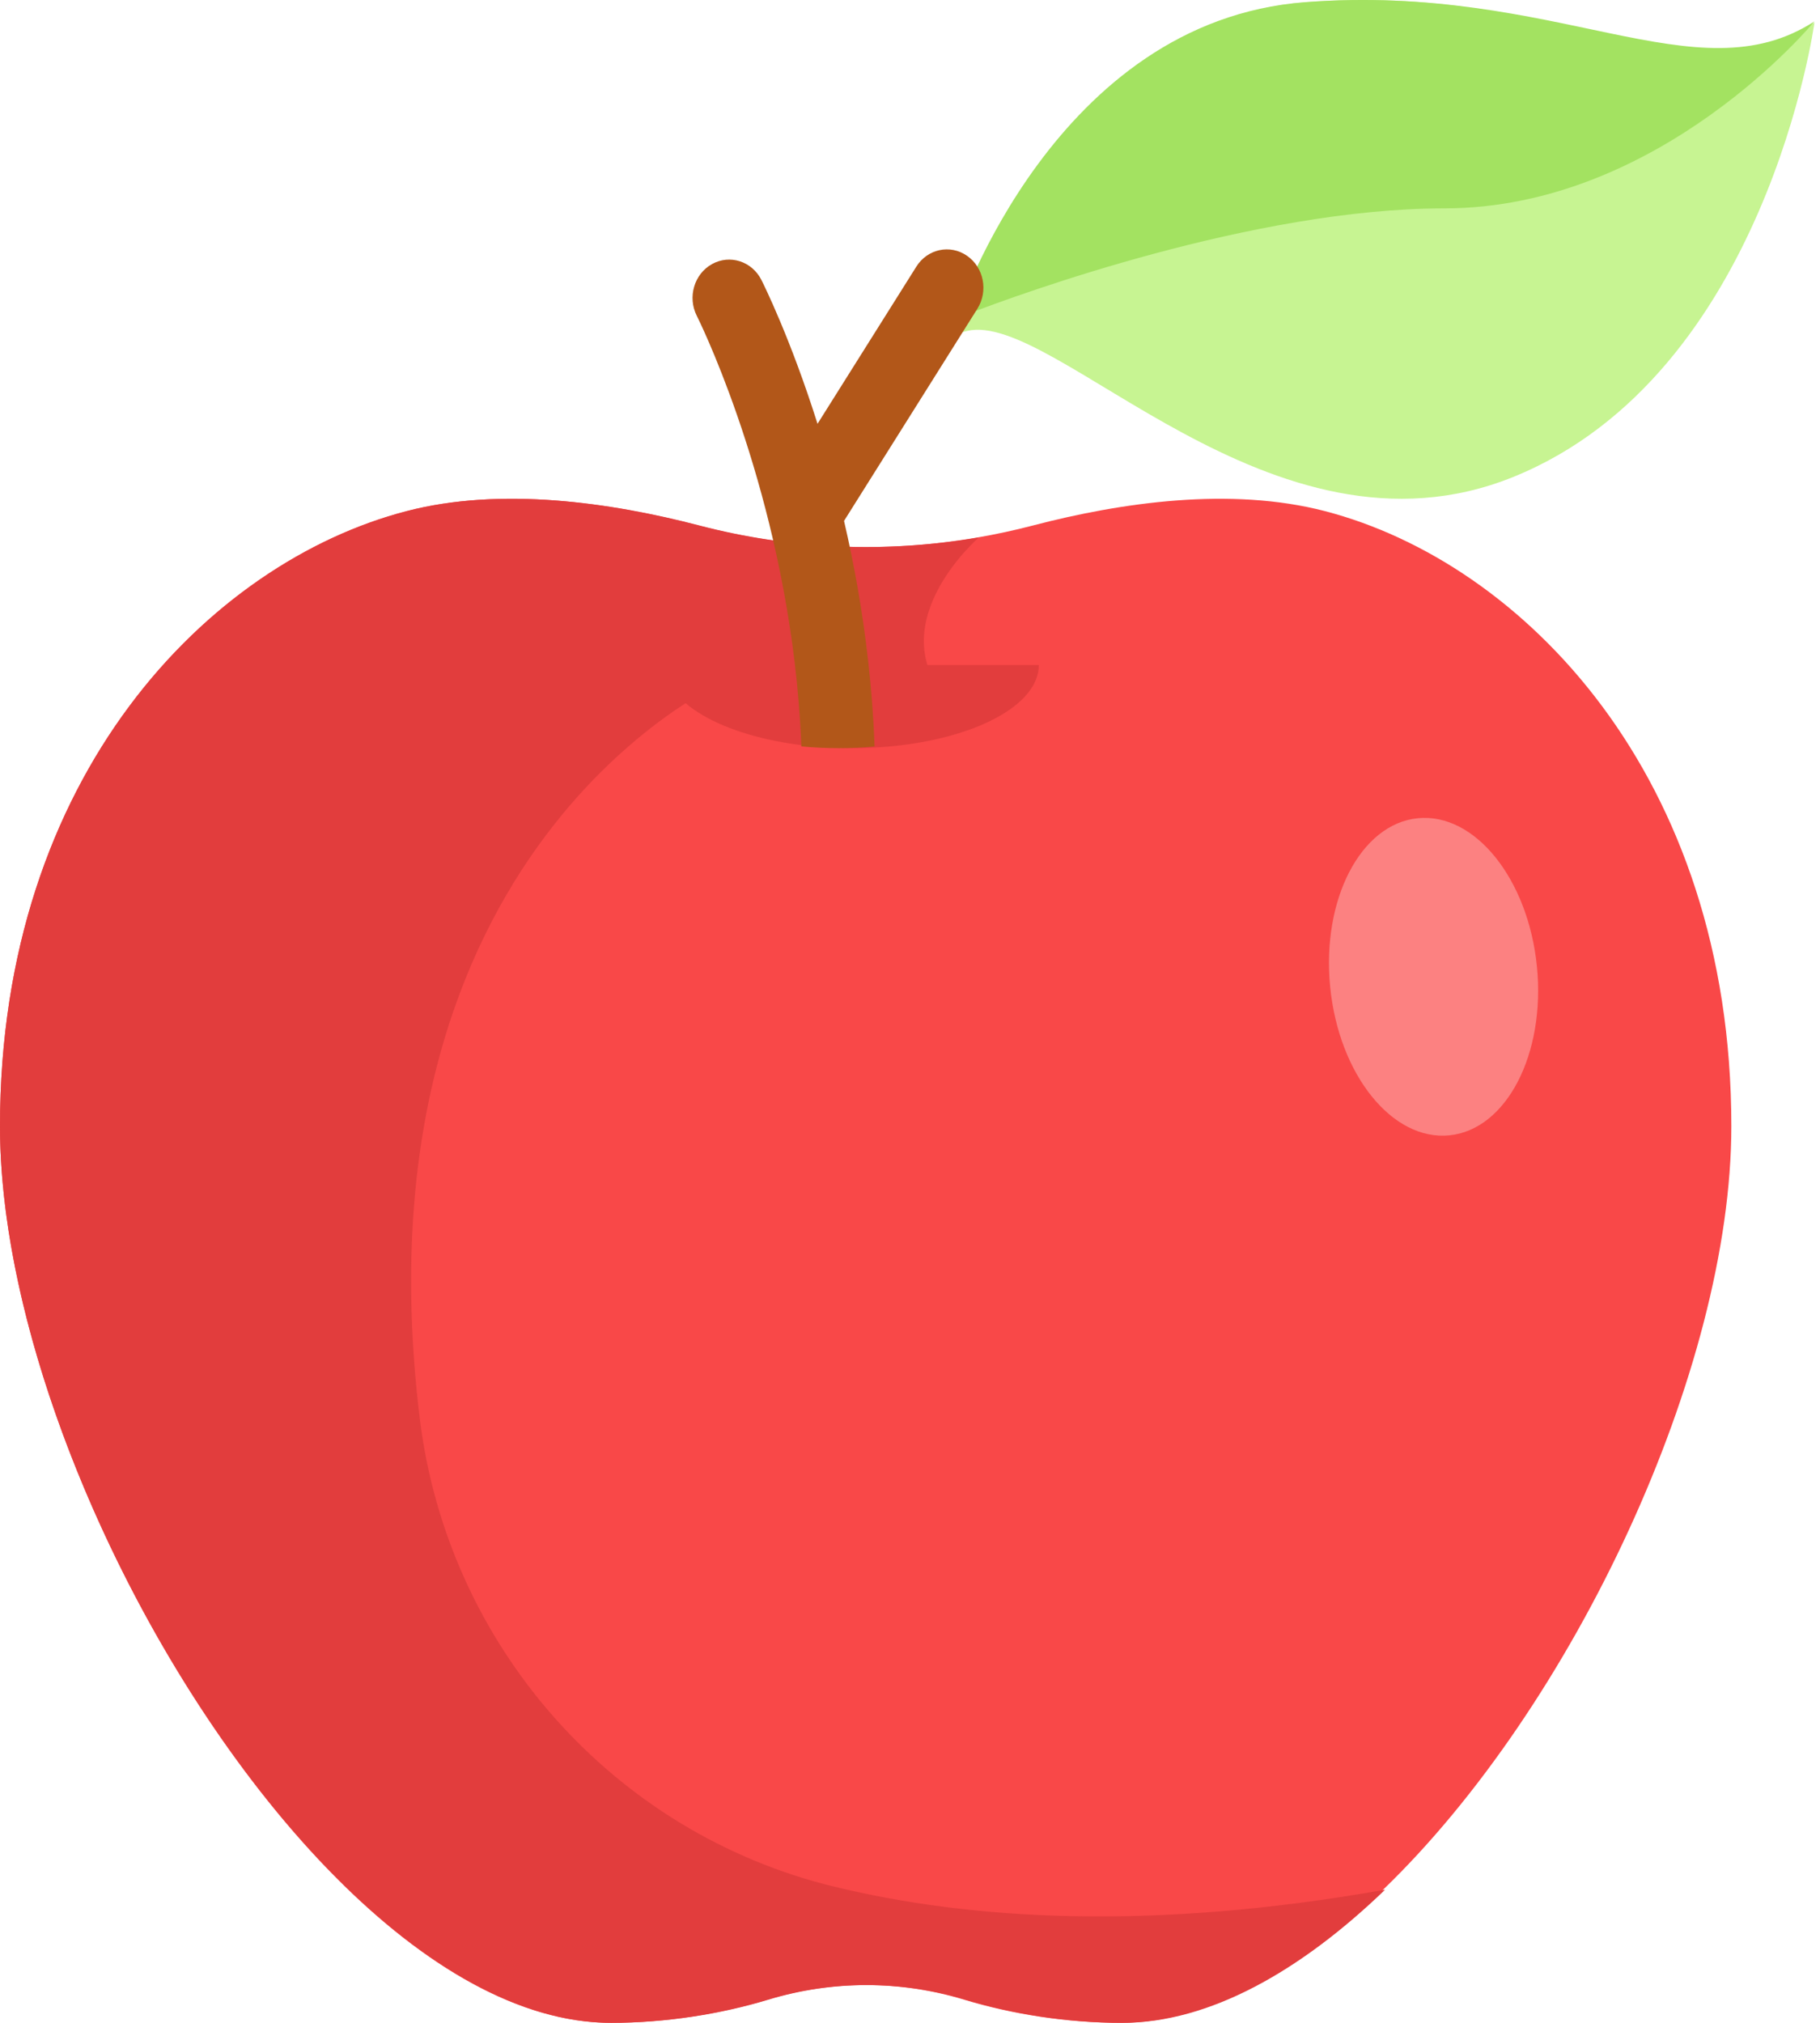 <?xml version="1.0" encoding="UTF-8"?>
<svg width="90px" height="100px" viewBox="0 0 90 100" version="1.1" xmlns="http://www.w3.org/2000/svg" xmlns:xlink="http://www.w3.org/1999/xlink">
    <!-- Generator: Sketch 51.2 (57519) - http://www.bohemiancoding.com/sketch -->
    <title>Group 2</title>
    <desc>Created with Sketch.</desc>
    <defs></defs>
    <g id="Icons" stroke="none" stroke-width="1" fill="none" fill-rule="evenodd">
        <g id="Artboard" transform="translate(-83, -49)" fill-rule="nonzero">
            <g id="apple" transform="translate(83, 49)">
                <g id="Group-2">
                    <path d="M85.616,55.672 C85.616,67.705 77.82,84.335 68.394,93.42 C64.213,97.454 59.71,100 55.424,100 C52.714,100 50.012,99.563 47.687,98.859 C44.502,97.891 41.114,97.891 37.929,98.859 C35.604,99.563 32.902,100 30.193,100 C25.702,100 20.971,97.203 16.622,92.829 C7.467,83.628 0,67.447 0,55.672 C0,38.299 10.354,27.802 20.091,25.269 C24.755,24.055 30.166,24.837 34.537,25.978 C39.057,27.161 43.754,27.358 48.331,26.572 C49.255,26.413 50.17,26.215 51.079,25.978 C55.45,24.837 60.859,24.055 65.525,25.269 C75.262,27.803 85.616,38.299 85.616,55.672 Z" id="Shape" fill="#F94848"></path>
                    <path d="M68.493,93.419 C56.908,95.471 47.984,94.902 41.261,93.271 C30.282,90.606 22.114,81.325 20.753,70.086 C17.344,41.938 35.695,33.743 35.695,33.743 C41.073,36.192 47.121,34.884 47.121,34.884 C43.262,31.019 48.402,26.572 48.402,26.572 C43.818,27.358 39.113,27.161 34.587,25.978 C30.21,24.837 24.791,24.055 20.12,25.269 C10.369,27.803 0,38.299 0,55.672 C0,73.043 16.273,100 30.237,100 C32.95,100 35.656,99.563 37.984,98.859 C41.174,97.891 44.566,97.891 47.757,98.859 C50.085,99.563 52.791,100 55.504,100 C59.797,100 64.306,97.454 68.493,93.42 C68.493,93.419 68.493,93.42 68.493,93.419 Z" id="Shape" fill="#E23D3D"></path>
                    <path d="M89.726,1.112 C89.726,1.112 87.349,18.514 74.831,23.579 C62.864,28.422 52.197,15.329 47.821,16.36 C47.624,16.402 47.441,16.477 47.27,16.584 C47.263,16.587 47.26,16.589 47.26,16.589 L47.263,16.58 C47.41,16.11 52.209,1.098 64.532,0.114 C77.051,-0.885 83.863,5.107 89.726,1.112 Z" id="Shape" fill="#C7F492"></path>
                    <path d="M89.726,1.056 C89.726,1.056 82.12,10.301 71.425,10.301 C62.02,10.301 50.471,14.516 47.821,15.535 C47.503,15.656 47.315,15.732 47.27,15.749 C47.263,15.751 47.26,15.753 47.26,15.753 L47.263,15.744 C47.41,15.298 52.209,1.043 64.532,0.108 C77.051,-0.84 83.863,4.849 89.726,1.056 Z" id="Shape" fill="#A3E261"></path>
                    <ellipse id="Oval" fill="#FC8181" transform="translate(70.89, 48.288) rotate(-95.676) translate(-70.89, -48.288) " cx="70.89" cy="48.288" rx="7.877" ry="5.137"></ellipse>
                    <path d="M51.37,32.877 C51.37,34.87 48.181,36.529 43.947,36.906 C43.357,36.96 42.747,36.986 42.122,36.986 C41.47,36.986 40.835,36.957 40.222,36.901 C36.029,36.509 32.877,34.857 32.877,32.877 L51.37,32.877 Z" id="Shape" fill="#E23D3D"></path>
                    <path d="M48.332,15.263 L41.738,25.751 C42.232,27.877 42.659,30.22 42.936,32.722 C43.088,34.073 43.197,35.469 43.247,36.903 C42.674,36.959 42.081,36.986 41.473,36.986 C40.839,36.986 40.222,36.956 39.626,36.898 C39.573,35.464 39.455,34.07 39.294,32.722 C38.113,22.918 34.501,15.697 34.458,15.616 C33.99,14.692 34.325,13.546 35.208,13.056 C36.09,12.564 37.184,12.915 37.652,13.839 C37.758,14.051 39.086,16.709 40.427,20.951 L45.314,13.18 C45.861,12.306 46.984,12.066 47.816,12.642 C48.65,13.215 48.881,14.389 48.332,15.263 Z" id="Shape" fill="#B25719"></path>
                </g>
            </g>
        </g>
    </g>
</svg>
